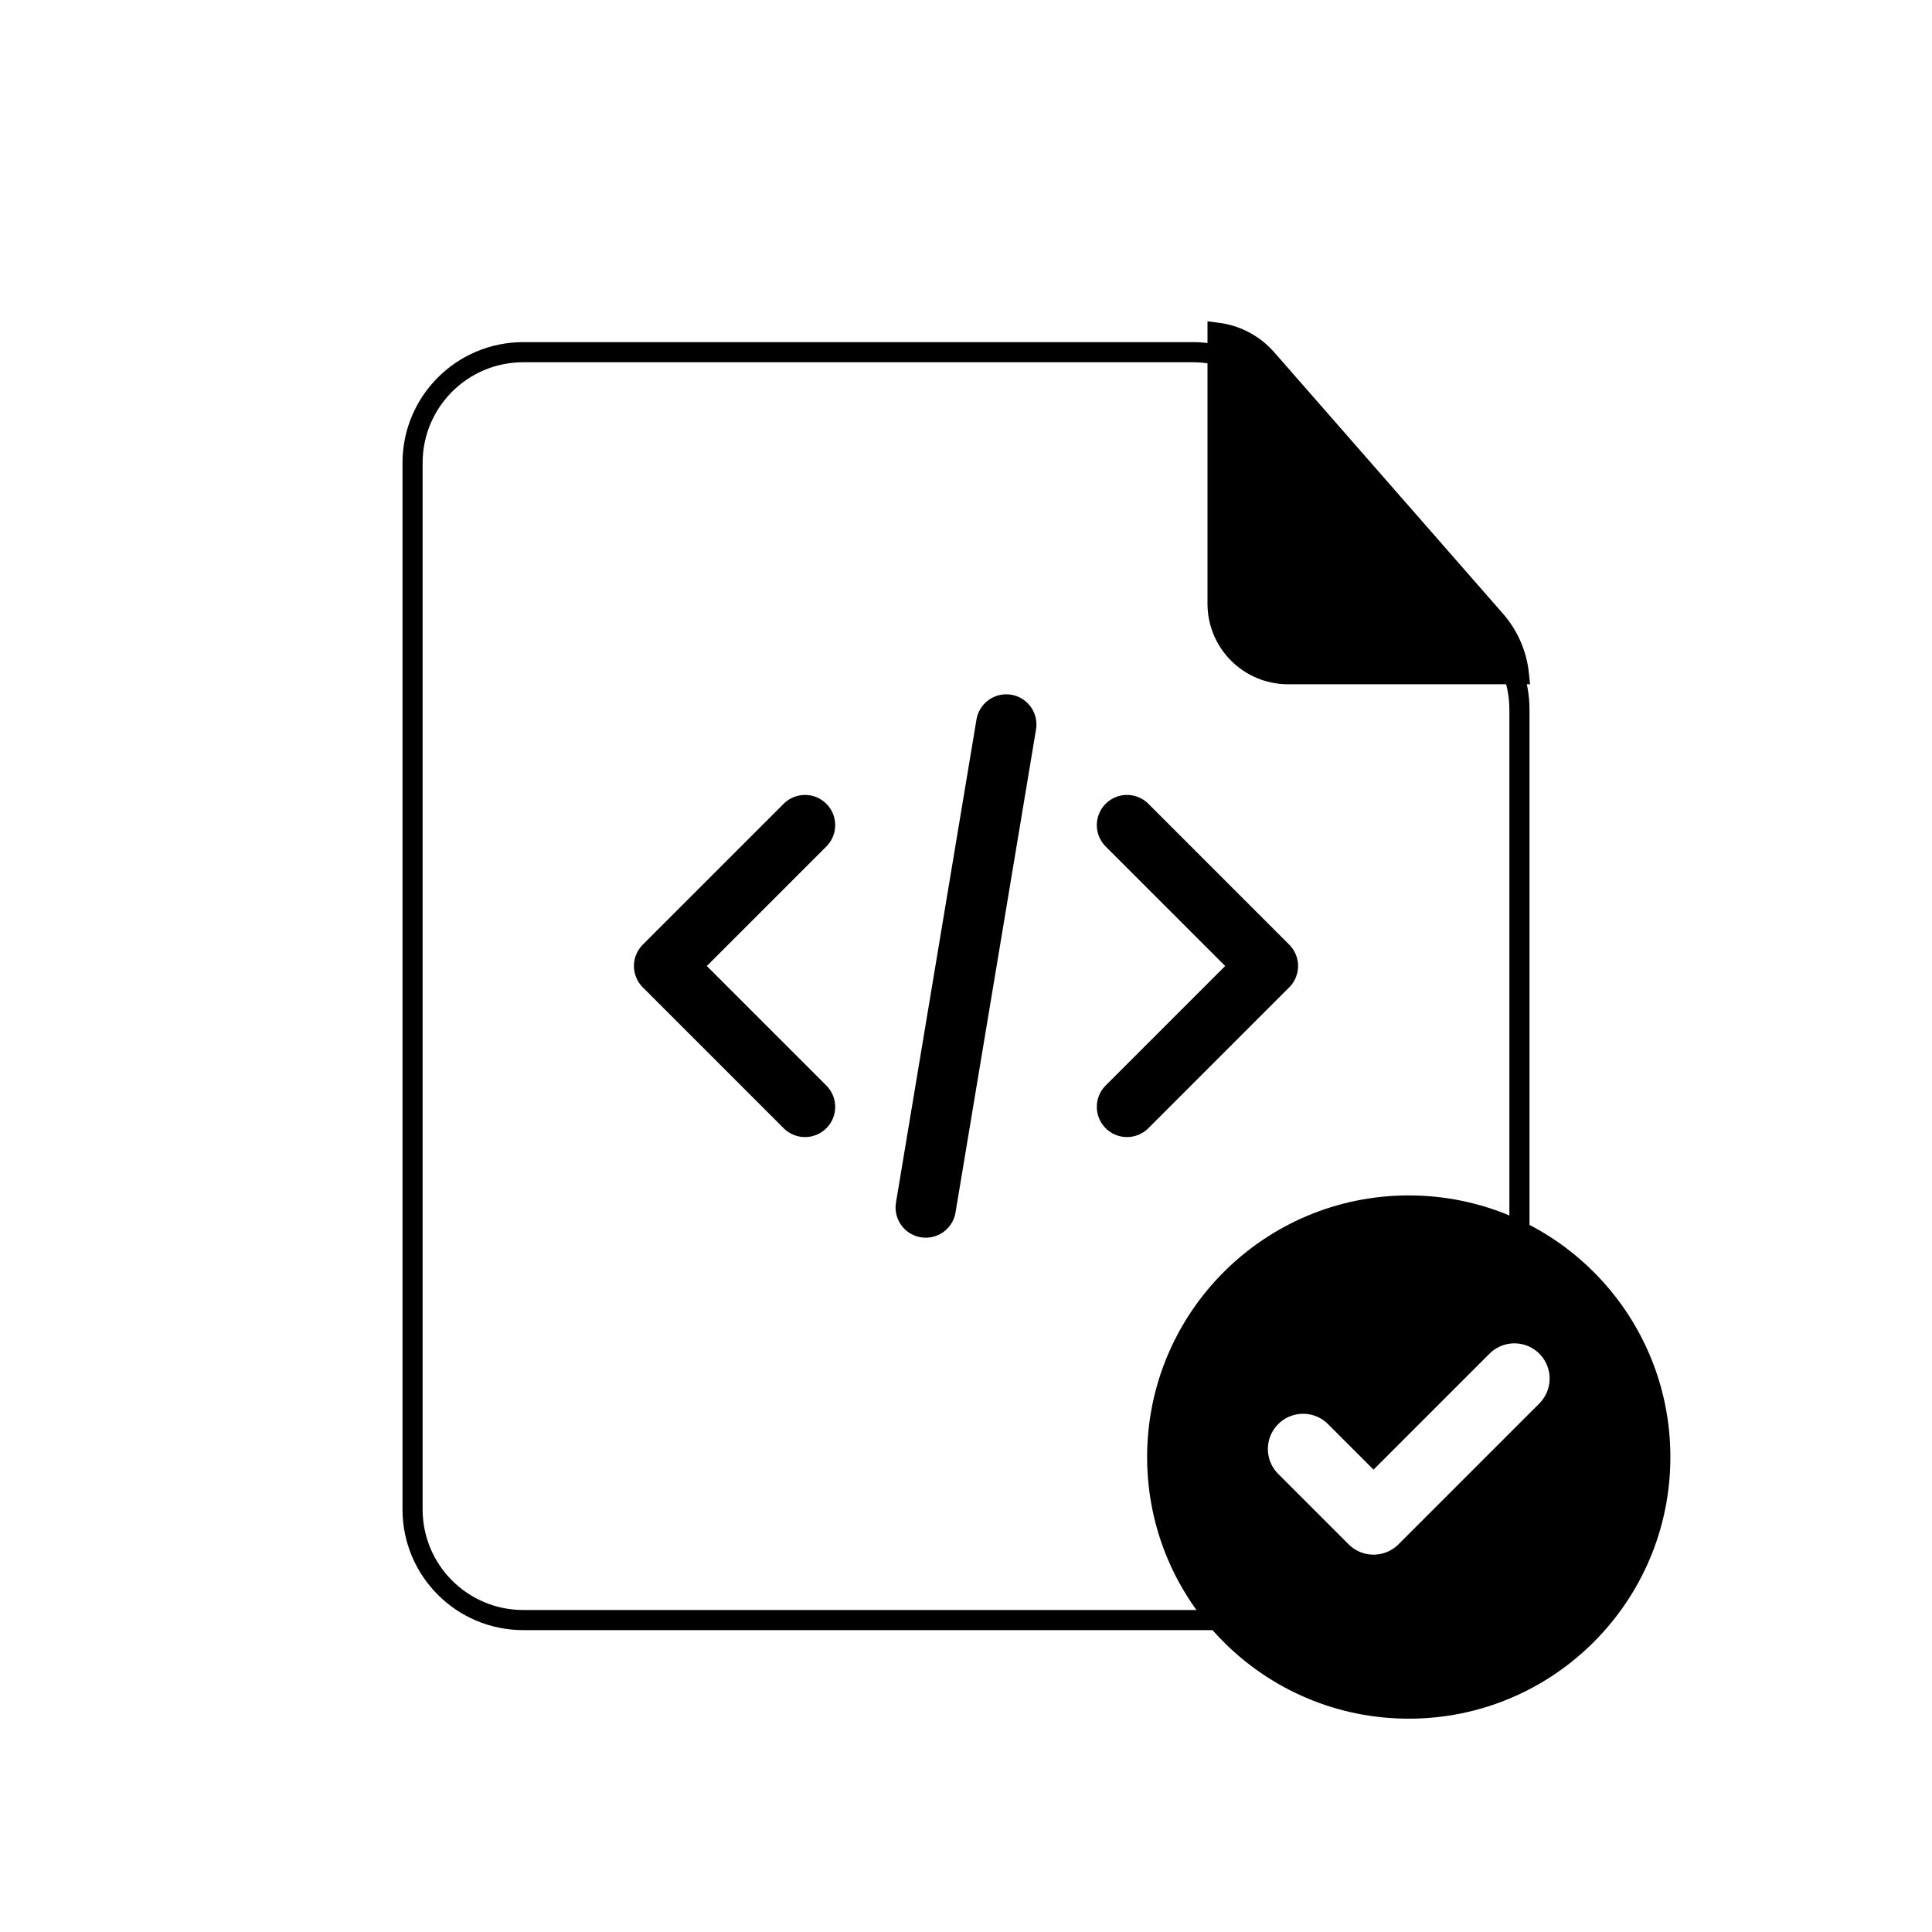 <svg width="96" height="96" viewBox="0 0 96 96" fill="none" xmlns="http://www.w3.org/2000/svg">
    <g filter="url(#filter0_d_1683_2867)">
        <path d="M20 22C20 18.686 22.686 16 26 16H48H59.277C61.008 16 62.654 16.747 63.793 18.049L74.516 30.303C75.472 31.397 76 32.801 76 34.254V48V74C76 77.314 73.314 80 70 80H26C22.686 80 20 77.314 20 74V22Z" fill="white" style="fill:white;fill-opacity:1;"/>
        <path d="M26 16.5H59.277C60.764 16.5 62.184 17.101 63.216 18.16L63.417 18.378L74.14 30.633C75.017 31.635 75.5 32.923 75.5 34.255V74C75.5 77.038 73.038 79.5 70 79.5H26C22.962 79.5 20.5 77.038 20.5 74V22C20.5 18.962 22.962 16.5 26 16.5Z" stroke="#F0ECE5" style="stroke:#F0ECE5;stroke:color(display-p3 0.942 0.927 0.898);stroke-opacity:1;"/>
    </g>
    <path d="M40 41L33 48L40 55" stroke="#988B71" stroke-opacity="0.3" style="stroke:#988B71;stroke:color(display-p3 0.597 0.546 0.443);stroke-opacity:0.3;" stroke-width="3" stroke-linecap="round" stroke-linejoin="round"/>
    <path d="M56 41L63 48L56 55" stroke="#988B71" stroke-opacity="0.3" style="stroke:#988B71;stroke:color(display-p3 0.597 0.546 0.443);stroke-opacity:0.3;" stroke-width="3" stroke-linecap="round" stroke-linejoin="round"/>
    <path d="M50 36L46 60" stroke="#988B71" stroke-opacity="0.3" style="stroke:#988B71;stroke:color(display-p3 0.597 0.546 0.443);stroke-opacity:0.3;" stroke-width="3" stroke-linecap="round" stroke-linejoin="round"/>
    <path d="M60.5 16.533C61.37 16.645 62.181 17.047 62.798 17.68L62.94 17.834L74.307 30.824C74.966 31.577 75.371 32.513 75.474 33.5H64C62.067 33.5 60.5 31.933 60.5 30V16.533Z" fill="#FBFAF8" stroke="#F0ECE5" style="fill:#FBFAF8;fill:color(display-p3 0.984 0.98 0.973);fill-opacity:1;stroke:#F0ECE5;stroke:color(display-p3 0.942 0.927 0.898);stroke-opacity:1;" stroke-linecap="round"/>
    <g filter="url(#filter1_d_1683_2867)">
        <circle cx="70" cy="71" r="13" fill="url(#paint0_linear_1683_2867)" style=""/>
        <circle cx="70" cy="71" r="12.5" stroke="black" stroke-opacity="0.04" style="stroke:black;stroke-opacity:0.04;"/>
    </g>
    <g filter="url(#filter2_d_1683_2867)">
        <path d="M64.75 71L68.25 74.5L75.25 67.5" stroke="white" style="stroke:white;stroke-opacity:1;" stroke-width="3.5" stroke-linecap="round" stroke-linejoin="round"/>
    </g>
    <defs>
        <filter id="filter0_d_1683_2867" x="16" y="13" width="64" height="72" filterUnits="userSpaceOnUse" color-interpolation-filters="sRGB">
            <feFlood flood-opacity="0" result="BackgroundImageFix"/>
            <feColorMatrix in="SourceAlpha" type="matrix" values="0 0 0 0 0 0 0 0 0 0 0 0 0 0 0 0 0 0 127 0" result="hardAlpha"/>
            <feOffset dy="1"/>
            <feGaussianBlur stdDeviation="2"/>
            <feColorMatrix type="matrix" values="0 0 0 0 0.88 0 0 0 0 0.865 0 0 0 0 0.84 0 0 0 0.4 0"/>
            <feBlend mode="normal" in2="BackgroundImageFix" result="effect1_dropShadow_1683_2867"/>
            <feBlend mode="normal" in="SourceGraphic" in2="effect1_dropShadow_1683_2867" result="shape"/>
        </filter>
        <filter id="filter1_d_1683_2867" x="51.4" y="53.8" width="37.2" height="37.2" filterUnits="userSpaceOnUse" color-interpolation-filters="sRGB">
            <feFlood flood-opacity="0" result="BackgroundImageFix"/>
            <feColorMatrix in="SourceAlpha" type="matrix" values="0 0 0 0 0 0 0 0 0 0 0 0 0 0 0 0 0 0 127 0" result="hardAlpha"/>
            <feOffset dy="1.4"/>
            <feGaussianBlur stdDeviation="2.8"/>
            <feColorMatrix type="matrix" values="0 0 0 0 0.902 0 0 0 0 0.424 0 0 0 0 0.141 0 0 0 0.2 0"/>
            <feBlend mode="normal" in2="BackgroundImageFix" result="effect1_dropShadow_1683_2867"/>
            <feBlend mode="normal" in="SourceGraphic" in2="effect1_dropShadow_1683_2867" result="shape"/>
        </filter>
        <filter id="filter2_d_1683_2867" x="62" y="65.75" width="16" height="12.5" filterUnits="userSpaceOnUse" color-interpolation-filters="sRGB">
            <feFlood flood-opacity="0" result="BackgroundImageFix"/>
            <feColorMatrix in="SourceAlpha" type="matrix" values="0 0 0 0 0 0 0 0 0 0 0 0 0 0 0 0 0 0 127 0" result="hardAlpha"/>
            <feOffset dy="1"/>
            <feGaussianBlur stdDeviation="0.5"/>
            <feComposite in2="hardAlpha" operator="out"/>
            <feColorMatrix type="matrix" values="0 0 0 0 0 0 0 0 0 0 0 0 0 0 0 0 0 0 0.1 0"/>
            <feBlend mode="normal" in2="BackgroundImageFix" result="effect1_dropShadow_1683_2867"/>
            <feBlend mode="normal" in="SourceGraphic" in2="effect1_dropShadow_1683_2867" result="shape"/>
        </filter>
        <linearGradient id="paint0_linear_1683_2867" x1="70" y1="58" x2="70" y2="84" gradientUnits="userSpaceOnUse">
            <stop stop-color="#F09000" style="stop-color:#F09000;stop-color:color(display-p3 0.94 0.564 0);stop-opacity:1;"/>
            <stop offset="1" stop-color="#EF6F26" style="stop-color:#EF6F26;stop-color:color(display-p3 0.937 0.434 0.151);stop-opacity:1;"/>
        </linearGradient>
    </defs>
</svg>

